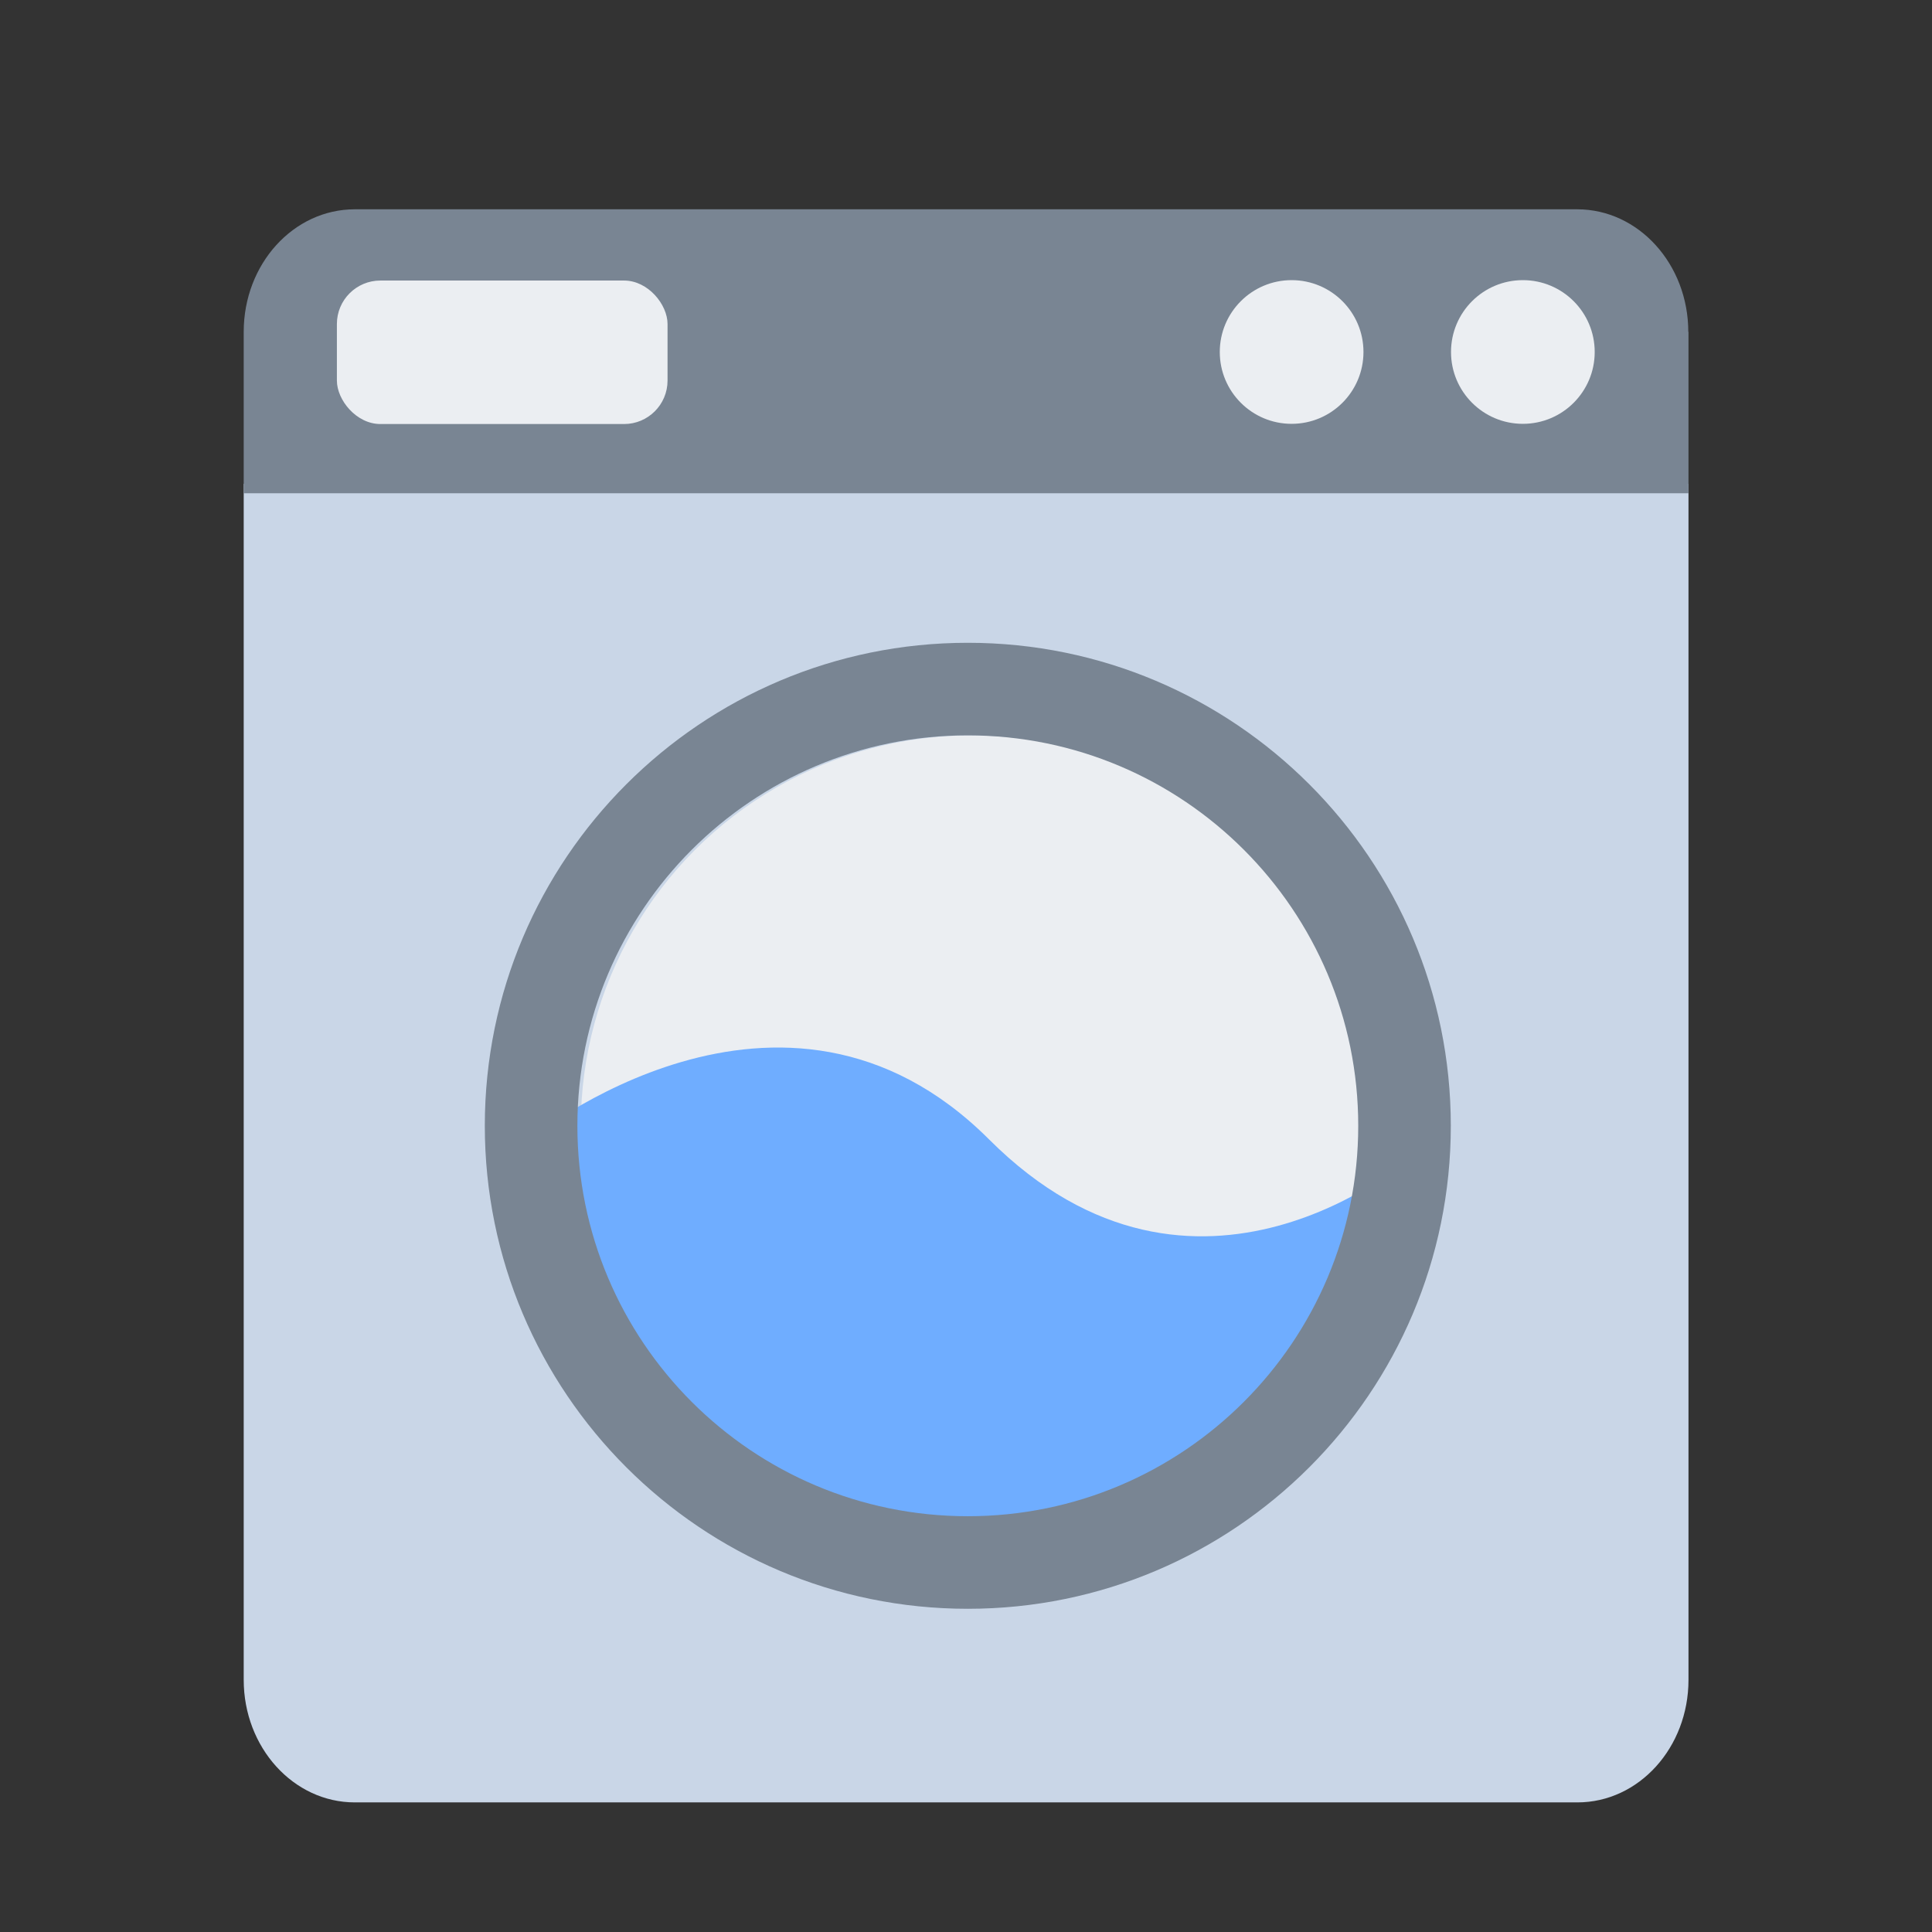 <?xml version="1.0" encoding="UTF-8"?>
<svg id="_레이어_1" data-name="레이어 1" xmlns="http://www.w3.org/2000/svg" viewBox="0 0 96 96">
  <rect x="0" y="0" width="96" height="96" fill="#333333" stroke="none"/>
  <defs>
    <style>
      .cls-1 {
        fill: #6fadff;
      }

      .cls-2 {
        fill: #798593;
      }

      .cls-3 {
        fill: #ebeef2;
      }

      .cls-4 {
        fill: #c9d6e7;
      }
    </style>
  </defs>
  <path class="cls-4" d="M12.11,24.04v59.43c0,3.36,2.47,6.09,5.52,6.09h60.75c3.05,0,5.52-2.72,5.52-6.09V24.04H12.11Z"/>
  <circle class="cls-3" cx="48.26" cy="55.94" r="19.4"/>
  <path class="cls-1" d="M26.3,56.62s12.57-10.28,22.85,0c10.28,10.28,20.94.89,20.94.89,0,0-2.34,8.64-2.43,8.89s-7.57,7.83-7.57,7.83l-13.02,3.83-10.64-3.74s-7.66-7.57-7.74-7.91-2.38-9.79-2.38-9.79Z"/>
  <path class="cls-2" d="M48.09,31.94c-13.25,0-24,10.75-24,24s10.75,24,24,24,24-10.75,24-24-10.75-24-24-24ZM48.09,75.34c-10.72,0-19.4-8.69-19.4-19.4s8.69-19.4,19.4-19.4,19.4,8.69,19.4,19.4-8.69,19.4-19.4,19.4Z"/>
  <path class="cls-2" d="M83.89,16.49c0-3.36-2.47-6.09-5.52-6.09H17.63c-3.05,0-5.52,2.72-5.52,6.09v8.02h71.79v-8.02Z"/>
  <circle class="cls-3" cx="75.67" cy="17.49" r="3.57"/>
  <circle class="cls-3" cx="64.18" cy="17.49" r="3.57"/>
  <rect class="cls-3" x="16.74" y="13.94" width="16.43" height="7.13" rx="2.16" ry="2.16"/>
</svg>